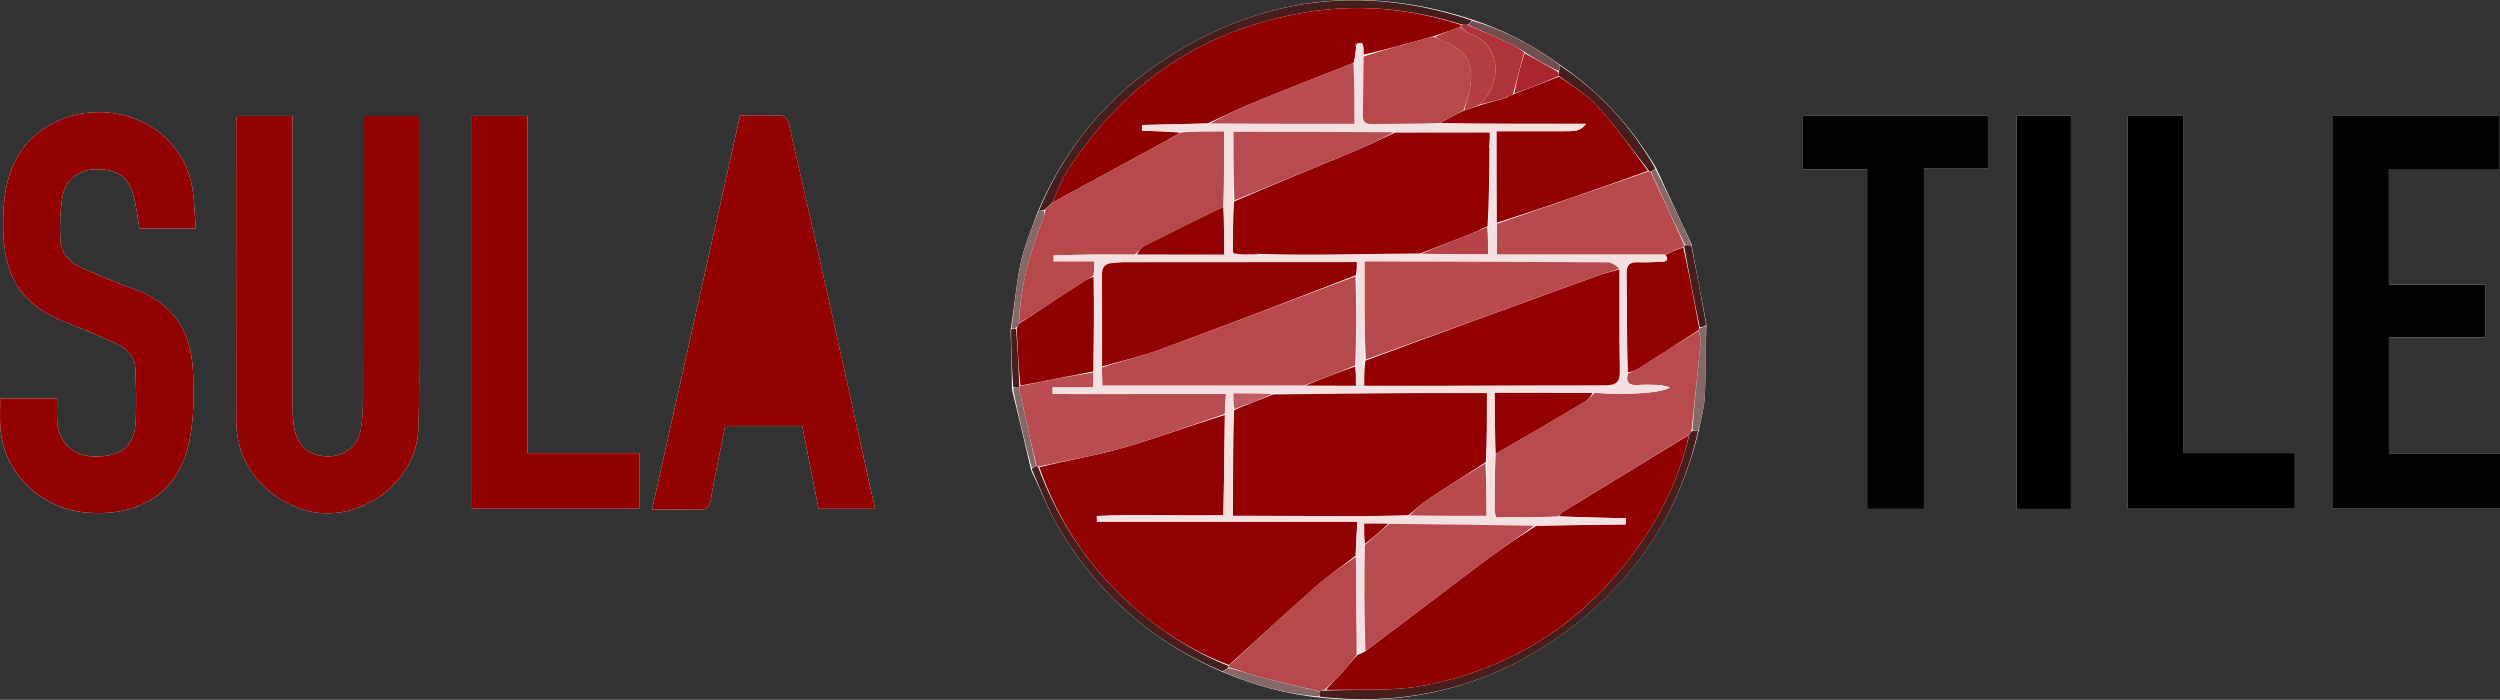 <svg xmlns="http://www.w3.org/2000/svg" xmlns:xlink="http://www.w3.org/1999/xlink" version="1.1" id="Layer_1" x="0px" y="0px" style="enable-background:new 0 0 1302.55 909.82;" xml:space="preserve" viewBox="97.71 295.83 1136.61 318.15">
<rect x="97.71" y="295.83" width="1136.61" height="318.15" fill="#333333" stroke="none"/>
<style type="text/css">
	.st0{fill:#FFFFFF;}
	.st1{fill:#920303;}
	.st2{fill:#920202;}
	.st3{fill:#020202;}
	.st4{fill:#030303;}
	.st5{fill:#910000;}
	.st6{fill:#481F1C;}
	.st7{fill:#461E1B;}
	.st8{fill:#846966;}
	.st9{fill:#704F4E;}
	.st10{fill:#910001;}
	.st11{fill:#B84B4F;}
	.st12{fill:#B7494D;}
	.st13{fill:#900001;}
	.st14{fill:#AE333A;}
	.st15{fill:#920101;}
	.st16{fill:#B94D51;}
	.st17{fill:#910101;}
	.st18{fill:#B84A4E;}
	.st19{fill:#A9262D;}
	.st20{fill:#F4E0E1;}
	.st21{fill:#920001;}
	.st22{fill:#B53E43;}
	.st23{fill:#930203;}
	.st24{fill:#B64348;}
	.st25{fill:#C15D60;}
</style>
<g>
	<path class="st0" d="M492.02,511.3c-5.82-26.3-11.59-52.61-17.47-78.9c-6-26.84-12.08-53.65-18.25-80.45   c-0.32-1.37-1.87-3.44-2.93-3.49c-6.41-0.33-19.16-0.16-19.16-0.16s-26.67,119.3-40.07,179.21c7.62,0,14.43-0.2,21.22,0.08   c3.66,0.15,4.88-1.16,5.5-4.69c1.95-11.19,4.33-22.3,6.54-33.36h35.07c2.48,12.58,4.93,24.98,7.42,37.63h25.7   C494.38,521.88,493.27,517.03,492.02,511.3z"/>
	<path class="st0" d="M337.54,348.54h-25.27c0,12.04,0,23.84,0,36.72v141.86h76.08v-25.28h-50.81V348.54z"/>
	<path class="st0" d="M288.21,444.56v-95.98h-25.45v6.14c0,41.67,0.02,83.34-0.04,125.02c-0.01,3.57-0.34,7.17-0.88,10.7   c-1.15,7.62-6.78,12.6-14.2,12.85c-8.4,0.28-14.26-3.98-15.97-12.01c-0.67-3.12-0.9-6.39-0.9-9.6   c-0.06-42.39-0.04-84.78-0.04-127.17v-5.96h-25.24c-0.16,0.94-0.38,1.62-0.38,2.31c-0.01,45.44-0.09,90.89,0.03,136.33   c0.07,24.83,19.87,39.1,35.73,41.57c22.6,3.51,45.95-14.42,47-37.33C288.56,476.2,288.13,460.91,288.21,444.56z"/>
	<path class="st0" d="M140.56,372.83c9.53-0.37,14.99,2.68,17.54,10.87c1.61,5.16,2.06,10.69,3.02,15.99h25.68   c-0.82-7.77-0.62-15.43-2.55-22.51c-7.67-28.09-42.22-38.7-65.91-23.27c-12.71,8.27-17.96,21.13-18.91,35.64   c-2.04,31.05,6.79,45.03,30.33,53.69c7.04,2.59,13.9,5.68,20.73,8.78c4.79,2.17,8.54,5.65,8.74,11.24   c0.31,8.57,0.66,17.2,0.04,25.74c-0.76,10.4-7.39,14.81-19.84,14.3c-8.72-0.36-15.32-6.97-15.73-15.89   c-0.15-3.34-0.02-6.7-0.02-10.42c-5.6,0-10.62,0-16.68,0H97.8c0,4.73-0.23,8.86,0.04,12.97c1.35,20.44,17.8,37.09,39.27,38.92   c22.73,1.94,40.82-8.07,46.14-30.21c2.7-11.26,2.78-22.58,2.19-34.15c-0.93-18.37-9.09-30.74-26.49-37.1   c-8.04-2.94-15.94-6.26-23.81-9.63c-5.66-2.43-9.67-6.77-9.99-12.98c-0.33-6.57-0.14-13.31,0.98-19.77   C127.44,377.6,133.5,373.1,140.56,372.83z"/>
	<path class="st0" d="M850.6,372.06c-11.28-18.74-25.65-34.58-44.2-47.14c-12.02-8.63-24.93-15.51-39.76-20.31   c-49.43-16.07-96.12-10.13-139.55,18.28c-26.02,17.02-45.22,40.11-57.63,69.34c-2.62,7.63-5.98,15.11-7.66,22.94   c-2.13,9.9-2.89,20.08-4.65,31.06c0.28,8.58,0.56,17.16,0.65,26.68c2.89,11.94,5.78,23.87,8.68,36.63   c4.49,9.37,8.23,19.2,13.6,28.04c17.58,28.91,41.92,50.34,73.88,63.94c13.93,5.78,28.29,9.91,44.25,11.53   c40.95,4.17,78.28-5.63,111.36-30c31.25-23.02,51.53-53.59,60.66-92.26c0.9-4.93,2.34-9.84,2.57-14.81   c0.5-10.64,0.37-21.32,0.7-32.96c-2.29-11.87-4.58-23.75-6.85-36.45C861.37,395.32,856.05,384.08,850.6,372.06z"/>
	<polygon class="st0" points="1183.84,502.14 1183.84,449.27 1227.59,449.27 1227.59,425.19 1183.81,425.19 1183.81,372.66    1234.23,372.66 1234.23,348.54 1158.04,348.54 1158.04,527.11 1234.32,527.11 1234.32,502.14  "/>
	<path class="st0" d="M1090.23,348.54h-25.27c0,39.36,0,78.47,0,118.67v59.9h76.1v-25.29h-50.82V348.54z"/>
	<path class="st0" d="M1031.34,348.29h-16.84v178.92h24.75V348.59c-0.78-0.15-1.12-0.27-1.46-0.27   C1035.99,348.3,1034.19,348.3,1031.34,348.29z"/>
	<polygon class="st0" points="917.4,372.84 946.59,372.84 946.59,527.2 972.43,527.2 972.43,372.53 1001.52,372.53 1001.52,348.46    917.4,348.46  "/>
	<path class="st1" d="M288.21,445.1c-0.08,15.81,0.35,31.09-0.35,46.33c-1.05,22.91-24.39,40.84-47,37.33   c-15.86-2.46-35.66-16.73-35.73-41.57c-0.12-45.44-0.04-90.89-0.03-136.33c0-0.68,0.22-1.37,0.38-2.31c8.33,0,16.5,0,25.24,0   c0,2.12,0,4.04,0,5.96c0,42.39-0.02,84.78,0.04,127.17c0,3.2,0.23,6.47,0.9,9.6c1.72,8.03,7.57,12.3,15.97,12.01   c7.41-0.25,13.04-5.23,14.2-12.85c0.53-3.53,0.87-7.13,0.88-10.7c0.06-41.67,0.04-83.34,0.04-125.02c0-1.95,0-3.89,0-6.14   c8.58,0,16.75,0,25.45,0C288.21,380.69,288.21,412.63,288.21,445.1z"/>
	<path class="st2" d="M107.52,476.99c5.54,0,10.56,0,16.16,0c0,3.71-0.13,7.07,0.02,10.42c0.41,8.93,7.01,15.54,15.73,15.89   c12.46,0.51,19.09-3.9,19.84-14.3c0.62-8.54,0.27-17.16-0.04-25.74c-0.21-5.59-3.95-9.07-8.74-11.24   c-6.83-3.1-13.69-6.19-20.73-8.78c-23.54-8.66-32.37-22.64-30.33-53.69c0.95-14.51,6.2-27.37,18.91-35.64   c23.7-15.42,58.25-4.82,65.91,23.27c1.93,7.08,1.73,14.74,2.55,22.51c-9.34,0-17.54,0-25.68,0c-0.96-5.3-1.41-10.83-3.02-15.99   c-2.55-8.19-8.01-11.24-17.54-10.87c-7.06,0.28-13.13,4.77-14.42,12.2c-1.13,6.46-1.31,13.2-0.98,19.77   c0.31,6.21,4.33,10.55,9.99,12.98c7.87,3.38,15.77,6.69,23.81,9.63c17.39,6.36,25.55,18.73,26.49,37.1   c0.59,11.56,0.51,22.89-2.19,34.15c-5.32,22.14-23.41,32.15-46.14,30.21c-21.47-1.83-37.92-18.48-39.27-38.92   c-0.27-4.1-0.04-8.24-0.04-12.97C100.98,476.99,103.99,476.99,107.52,476.99z"/>
	<path class="st2" d="M492.1,511.74c-5.89-26.75-11.66-53.06-17.54-79.35c-6-26.84-12.08-53.65-18.25-80.45   c-0.32-1.37-1.87-3.44-2.93-3.49c-6.41-0.33-19.16-0.16-19.16-0.16s-26.67,119.3-40.07,179.21c7.62,0,14.43-0.2,21.22,0.08   c3.66,0.15,4.88-1.16,5.5-4.69c1.95-11.19,4.33-22.3,6.54-33.36h7.36h9.74h17.96c2.48,12.58,4.93,24.98,7.42,37.63h25.7   C494.38,521.88,493.27,517.03,492.1,511.74z"/>
	<path class="st3" d="M1158.04,358.87c0-3.72,0-6.9,0-10.33c25.65,0,50.76,0,76.19,0c0,8.01,0,15.83,0,24.12   c-16.85,0-33.51,0-50.42,0c0,17.62,0,34.77,0,52.53c14.64,0,29.1,0,43.78,0c0,8.28,0,15.94,0,24.08c-14.53,0-29.01,0-43.75,0   c0,17.77,0,35.07,0,52.86c16.95,0,33.61,0,50.48,0c0,8.53,0,16.56,0,24.97c-25.32,0-50.59,0-76.28,0   C1158.04,471.13,1158.04,415.27,1158.04,358.87z"/>
	<path class="st4" d="M972.43,517.27c0,3.56,0,6.6,0,9.93c-8.68,0-17.06,0-25.84,0c0-51.45,0-102.73,0-154.36   c-9.87,0-19.34,0-29.19,0c0-8.29,0-16.24,0-24.38c28.07,0,55.9,0,84.12,0c0,7.89,0,15.69,0,24.07c-9.38,0-18.98,0-29.09,0   C972.43,420.98,972.43,468.86,972.43,517.27z"/>
	<path class="st5" d="M312.27,384.72c0-12.34,0-24.14,0-36.18c8.65,0,16.67,0,25.27,0c0,50.97,0,101.86,0,153.3   c17.18,0,33.8,0,50.81,0c0,8.66,0,16.79,0,25.28c-25.08,0-50.18,0-76.08,0C312.27,479.9,312.27,432.58,312.27,384.72z"/>
	<path d="M1064.96,466.67c0-39.65,0-78.77,0-118.13c8.65,0,16.68,0,25.27,0c0,50.94,0,101.85,0,153.28c17.18,0,33.81,0,50.82,0   c0,8.64,0,16.78,0,25.29c-25.15,0-50.38,0-76.1,0C1064.96,507,1064.96,487.11,1064.96,466.67z"/>
	<path d="M1031.87,348.29c2.33,0.01,4.12,0,5.92,0.03c0.34,0,0.69,0.12,1.46,0.27c0,59.41,0,118.9,0,178.62c-8.17,0-16.33,0-24.75,0   c0-59.63,0-119,0-178.92C1020.28,348.29,1025.81,348.29,1031.87,348.29z"/>
	<path class="st6" d="M869.8,491.47c-8.67,38-28.95,68.57-60.2,91.59c-33.08,24.36-70.41,34.17-111.8,29.54   c-0.43-1.11-0.43-1.76-0.11-2.45c0.94-0.18,1.56-0.33,2.71-0.36c15.53-0.62,30.88,0.44,45.46-2.42   c42.83-8.43,76.25-31.71,100.24-68.21c9.23-14.03,15.83-29.23,19.68-45.87c0.43-0.68,0.72-1.13,1.39-1.63   C868.29,491.56,869.05,491.51,869.8,491.47z"/>
	<path class="st7" d="M569.93,391.86c11.96-28.85,31.16-51.94,57.18-68.97c43.43-28.41,90.12-34.35,139.71-17.8   c-0.45,1-1.08,1.52-2.08,2.03c-1.14,0-1.91,0.01-2.95-0.29c-23.44-7.23-46.85-9.39-70.88-5.33   c-46.86,7.91-82.43,32.45-107.92,72.05c-2.85,4.43-4.58,9.58-6.83,14.39c0.01-0.01,0.04-0.02-0.21,0.07   c-0.55,0.3-0.75,0.58-1.02,1.17c-0.45,0.48-0.75,0.73-1.28,1.07c-0.54,0.3-0.72,0.59-0.74,0.95c0.02,0,0.01-0.05-0.51,0.02   C571.25,391.47,570.59,391.67,569.93,391.86z"/>
	<path class="st6" d="M653.45,601.03c-31.43-13.1-55.76-34.53-73.35-63.44c-5.38-8.84-9.11-18.67-13.31-28.56   c0.84-0.83,1.4-1.14,2.2-1.34c0.41,0.18,0.58,0.26,0.79,0.71c8.96,24.14,22.6,44.77,41.5,61.76   c13.31,11.95,28.11,21.67,44.89,28.42c0.01,0.23,0.08,0.69-0.23,0.98C654.92,600.23,654.18,600.63,653.45,601.03z"/>
	<path class="st7" d="M806.58,325.41c18.37,12.07,32.74,27.91,43.76,47.1c-0.84,0.78-1.42,1.11-2.24,1.37   c-0.25-0.07-0.74-0.19-0.82-0.55c-7.96-10.26-15.4-20.56-23.9-29.89c-4.66-5.11-11.12-8.58-16.86-13.14   c-0.16-0.8-0.24-1.26,0.01-2.02C806.77,327.12,806.67,326.26,806.58,325.41z"/>
	<path class="st8" d="M569.7,392.05c0.89-0.38,1.55-0.58,2.73-0.42c0.15,1.54-0.14,2.75-0.59,3.91   c-5.98,15.24-10.24,30.87-10.93,47.59c-0.41,0.7-0.7,1.15-1.29,1.67c-0.88,0.22-1.46,0.37-2.04,0.52   c1.35-10.06,2.12-20.25,4.25-30.15C563.5,407.34,566.86,399.87,569.7,392.05z"/>
	<path class="st9" d="M806.49,325.17c0.18,1.1,0.27,1.95-0.29,2.97c-5.42-2.62-10.19-5.42-15.15-8.52c-2.18-1.47-4.07-2.8-6.14-3.74   c-6.56-2.99-13.19-5.84-19.79-8.74c0.62-0.52,1.25-1.04,2.02-1.83C781.48,309.41,794.39,316.29,806.49,325.17z"/>
	<path class="st8" d="M870.03,491.13c-0.98,0.38-1.73,0.43-2.87,0.06c1.03-13.62,2.5-26.83,3.78-40.05   c0.16-1.62-0.65-3.34-0.95-5.29c0.12-0.44,0.18-0.62,0.57-0.83c1.14-0.36,1.95-0.69,2.76-1.01c-0.13,10.66,0,21.33-0.49,31.98   C872.6,480.95,871.15,485.86,870.03,491.13z"/>
	<path class="st8" d="M653.72,601.28c0.47-0.65,1.2-1.05,2.63-1.71c5.25,1.2,9.75,2.88,14.36,4.09c8.85,2.32,17.77,4.36,26.66,6.52   c0,0.65,0,1.31-0.01,2.29C682.28,611.44,667.92,607.31,653.72,601.28z"/>
	<path class="st7" d="M873.43,443.51c-0.92,0.81-1.73,1.14-2.94,1.02c-2.64-12.39-4.87-24.35-7.07-36.53   c0.04-0.23,0.09-0.69,0.49-0.69c1.18,0.03,1.97,0.06,2.75,0.09C868.95,419.28,871.24,431.15,873.43,443.51z"/>
	<path class="st8" d="M866.67,406.99c-0.8,0.39-1.58,0.36-2.94-0.02c-5.51-11.24-10.45-22.13-15.38-33.02   c0.58-0.33,1.16-0.66,2.07-1.06C856.05,384.08,861.37,395.32,866.67,406.99z"/>
	<path class="st8" d="M568.74,507.58c-0.55,0.31-1.11,0.61-1.96,1.03c-3.18-11.82-6.07-23.76-8.49-36.18   c1.21-0.45,1.96-0.41,2.75,0.07C563.64,484.49,566.19,496.03,568.74,507.58z"/>
	<path class="st6" d="M561,472.06c-0.75-0.04-1.5-0.07-2.62-0.1c-0.65-8.56-0.93-17.14-1.01-26.18c0.78-0.61,1.37-0.75,2.29-0.44   c0.74,8.92,1.13,17.37,1.47,26.05C561.08,471.61,561,472.06,561,472.06z"/>
	<path class="st10" d="M865.64,493.51c-3.71,16.41-10.31,31.6-19.54,45.64c-24,36.5-57.41,59.79-100.24,68.21   c-14.58,2.87-29.93,1.81-45.27,2.12c2.06-2.71,4.59-4.88,6.82-7.32c2.51-2.74,4.74-5.73,7.45-8.54c1.33-0.51,2.31-1.09,3.63-1.75   c19.04-14.28,37.66-28.56,56.45-42.62c6.69-5.01,13.78-9.49,21.16-14.33c13.92-0.3,27.35-0.49,40.79-0.67c0-0.93,0-1.87,0-2.8   c-10.19-0.21-20.39-0.43-30.47-0.96c0.74-0.91,1.3-1.62,2.03-2.06C827.5,516.77,846.57,505.14,865.64,493.51z"/>
	<path class="st11" d="M865.78,493.28c-19.21,11.86-38.28,23.49-57.34,35.15c-0.72,0.44-1.28,1.15-2.46,2.19   c-9.79,0.45-19.05,0.45-28.05,0.45c-0.48-1.65-0.76-2.15-0.75-2.64c0.04-8.76,0.11-17.52,0.55-26.3   c13.77-7.89,27.2-15.73,40.54-23.69c1.56-0.93,2.7-2.58,4.46-4.01c13.62,1.09,30.6,0.22,34.24-2.49c-2.1-0.47-3.49-1-4.9-1.05   c-3.22-0.13-6.46-0.24-9.67,0.01c-4.04,0.32-5.69-1.22-4.53-5.24c1.81-0.73,3.29-1.35,4.63-2.19c9.16-5.75,18.29-11.55,27.43-17.33   c0.36,1.68,1.17,3.39,1.01,5.02c-1.29,13.22-2.76,26.42-4.16,40.1C866.5,492.14,866.21,492.6,865.78,493.28z"/>
	<path class="st12" d="M714.51,593.54c-2.35,2.88-4.59,5.87-7.09,8.61c-2.23,2.44-4.76,4.61-7.35,7.2c-0.81,0.45-1.44,0.6-2.37,0.78   c-9.21-2.12-18.13-4.17-26.97-6.48c-4.62-1.21-9.11-2.89-14.06-4.37c-0.4-0.02-0.47-0.48-0.16-0.88   c13.3-12.25,26.15-24.24,39.32-35.87c5.72-5.05,12.09-9.37,18.33-13.53C714.38,564.18,714.44,578.86,714.51,593.54z"/>
	<path class="st13" d="M576.16,387.96c2.25-4.82,3.98-9.97,6.83-14.4c25.49-39.6,61.06-64.14,107.92-72.05   c24.03-4.06,47.44-1.9,70.83,5.57c0.23,0.54,0.19,1.02-0.23,1.04c-4.12,1.4-7.82,2.77-11.94,4.18c-2.13,0.54-3.83,1.07-5.55,1.55   c-8.75,2.41-17.51,4.8-26.32,6.79c-0.15-5.62-0.15-5.62-3.36-4.82c-0.26,0.16-0.42,0.29-0.4,0.37c0.06,0.23,0.2,0.44,0.29,1.09   c-0.26,2.67-0.51,4.9-1.17,7.15c-15.8,6.18-31.22,12.25-46.55,18.55c-6.53,2.68-12.85,5.85-19.75,8.91   c-10.27,0.33-20.06,0.55-29.84,0.78c-0.02,0.87-0.03,1.74-0.05,2.61c5.85,0.17,11.7,0.34,17.48,0.87   c-5.5,3.28-10.95,6.16-16.37,9.1C604.04,372.81,590.1,380.39,576.16,387.96z"/>
	<path class="st12" d="M576.17,387.95c13.93-7.56,27.87-15.14,41.82-22.7c5.42-2.94,10.87-5.82,16.87-9.22   c6.76-0.49,12.96-0.49,19.39-0.49c0,12.14,0,23.21-0.41,34.38c-12.22,5.94-24.07,11.72-35.81,17.69c-1.57,0.8-2.64,2.56-4.44,3.98   c-6.6,0.05-12.7-0.07-18.8-0.02c-6.02,0.05-12.04,0.27-18.06,0.41c0.01,0.89,0.03,1.77,0.04,2.66c6.03,0,12.07,0,18.38,0   c0,2.85,0,4.59-0.36,6.54c-1.74,1.05-3.14,1.85-4.49,2.72c-9.76,6.32-19.52,12.65-29.28,18.98c0.58-16.47,4.83-32.1,10.82-47.34   c0.45-1.15,0.75-2.37,1.11-3.98c-0.01-0.42,0.01-0.37,0.21-0.48c0.49-0.31,0.67-0.58,0.75-0.93c0.29-0.25,0.59-0.49,1.29-1.06   c0.72-0.52,0.93-0.8,1.02-1.16C576.21,387.93,576.18,387.94,576.17,387.95z"/>
	<path class="st14" d="M761.93,308.09c0,0,0.04-0.48,0.09-0.72c0.81-0.24,1.58-0.25,2.72-0.25c6.98,2.91,13.61,5.76,20.17,8.75   c2.07,0.94,3.97,2.27,5.71,3.85c-1.78,6.51-3.32,12.59-5.06,18.92c-0.8,0.43-1.4,0.6-2.23,0.87c-0.51,0.27-0.72,0.52-1.27,0.87   c-4.1,1.11-7.79,2.17-11.41,2.88c10.61-10.51,9.24-27.57-5.06-32.3C764.2,310.52,763.14,309.08,761.93,308.09z"/>
	<path class="st8" d="M573.66,390.25c0.16,0.25-0.02,0.53-0.53,0.84C572.95,390.83,573.12,390.55,573.66,390.25z"/>
	<path class="st13" d="M575.96,388.01c0.16,0.27-0.04,0.55-0.61,0.84C575.21,388.59,575.41,388.31,575.96,388.01z"/>
	<path class="st15" d="M713.98,548.52c-6.07,4.65-12.44,8.96-18.16,14.01c-13.17,11.63-26.02,23.62-39.33,35.64   c-17.09-6.35-31.9-16.06-45.2-28.02c-18.91-16.99-32.55-37.62-41.05-61.89c12.94-3.21,25.68-5.26,37.98-8.81   c15.62-4.51,30.88-10.23,46.38-14.94c-0.16,15.48-0.41,30.48-0.66,45.55c-19.79,0.48-38.7-0.53-57.55,0.38   c0.01,0.86,0.02,1.72,0.03,2.59c39.22,0,78.43,0,118.4,0C714.5,538.95,714.24,543.73,713.98,548.52z"/>
	<path class="st16" d="M654.52,484.01c-15.42,5.2-30.68,10.93-46.3,15.44c-12.3,3.55-25.04,5.6-38.03,8.44   c-0.62,0.04-0.78-0.04-1.19-0.22c-2.81-11.64-5.36-23.19-7.95-35.18c-0.04-0.44,0.04-0.89,0.55-1.14   c11.41-2.38,22.32-4.51,33.33-6.17c-0.02,2.19-0.14,3.9-0.34,6.77c-6.38,0-12.34,0-18.3,0c0.01,0.99,0.01,1.99,0.02,2.98   c12.99,0.14,25.99,0.02,38.99,0.04c13.16,0.02,26.32,0,39.78,0C654.84,478.68,654.68,481.35,654.52,484.01z"/>
	<path class="st17" d="M783.55,339.43c0.6-0.17,1.21-0.35,2.42-0.79c7.28-2.84,13.96-5.42,20.64-7.99   c5.65,4.21,12.11,7.68,16.78,12.8c8.51,9.33,15.95,19.63,23.51,30.04c-23.09,8.38-45.86,16.25-68.73,23.63   c-0.1-14.08-0.1-27.67-0.1-41.6c5.01,0,9.48,0,13.96,0c4.49,0,8.98,0,13.47,0c10.11,0,10.11,0,13.37-3.37   c-22.99,0-44.75,0-66.45-0.37c3.6-2.16,7.15-3.94,11.1-5.77c2.63-0.81,4.85-1.59,7.08-2.36c3.69-1.06,7.37-2.12,11.72-3.3   C783.26,340.03,783.45,339.77,783.55,339.43z"/>
	<path class="st18" d="M778.26,397.6c22.77-7.87,45.54-15.75,68.7-23.77c0.4-0.15,0.89-0.02,1.14,0.05   c5.19,10.96,10.12,21.85,15.24,33.08c0.17,0.35,0.12,0.81-0.32,1.08c-3,1.36-5.56,2.45-8.63,3.53c-25.6,0.01-50.7,0.01-76.14,0.01   C778.26,406.45,778.26,402.03,778.26,397.6z"/>
	<path class="st19" d="M806.53,330.31c-6.6,2.91-13.27,5.49-20.36,8.08c1.13-6.06,2.67-12.15,4.65-18.34   c5.2,2.68,9.96,5.47,15.06,8.4C806.29,329.05,806.37,329.51,806.53,330.31z"/>
	<path class="st10" d="M594.82,464.72c-10.91,2.13-21.82,4.26-33.18,6.42c-0.84-8.43-1.24-16.88-1.68-25.88   c0.24-0.99,0.54-1.44,0.95-2.14c9.87-6.58,19.62-12.91,29.39-19.23c1.35-0.87,2.75-1.67,4.59-2.21   C595.17,436.23,594.99,450.48,594.82,464.72z"/>
	<path class="st15" d="M854.9,411.58c2.56-1.08,5.13-2.17,8.09-3.3c2.63,11.91,4.87,23.86,7.17,36.3c0.01,0.65-0.05,0.83-0.17,1.27   c-9.2,6.05-18.33,11.85-27.49,17.6c-1.34,0.84-2.82,1.46-4.7,1.68c-0.48-15.21-0.36-29.93-0.6-44.64c-0.07-3.98,1.16-5.58,5.1-5.44   c3.41,0.12,6.83-0.05,10.24-0.16C854.71,414.82,856.85,414.62,854.9,411.58z"/>
	<path class="st20" d="M854.39,411.58c2.46,3.04,0.32,3.24-1.85,3.31c-3.41,0.11-6.83,0.27-10.24,0.16   c-3.95-0.14-5.17,1.47-5.1,5.44c0.24,14.71,0.12,29.43,0.2,44.65c-0.69,4.51,0.96,6.05,5,5.73c3.2-0.25,6.45-0.15,9.67-0.01   c1.41,0.06,2.79,0.58,4.9,1.05c-3.64,2.71-20.62,3.59-34.73,2.45c-15.31,0.07-29.71,0.07-44.88,0.07c0,9.87,0,18.78,0,27.7   c-0.07,8.76-0.14,17.52-0.18,26.29c0,0.49,0.27,0.99,0.75,2.64c9.01,0,18.26,0,27.94-0.13c10.63,0.09,20.82,0.3,31.01,0.51   c0,0.93,0,1.87,0,2.8c-13.43,0.18-26.87,0.37-41.28,0.49c-22.72-0.3-44.47-0.53-66.7-0.82c-4.01-0.05-7.53-0.05-10.98-0.05   c0,3.53,0,6.38-0.09,9.75c0.04,16.45,0.17,32.39,0.3,48.33c-0.97,0.58-1.95,1.16-3.28,1.67c-0.42-14.76-0.48-29.44-0.71-44.61   c0.09-5.27,0.35-10.05,0.67-15.98c-39.97,0-79.18,0-118.4,0c-0.01-0.86-0.02-1.72-0.03-2.59c18.85-0.91,37.77,0.1,57.55-0.38   c0.25-15.07,0.49-30.06,0.66-45.55c0.08-3.16,0.24-5.82,0.47-9.53c-13.47,0-26.62,0.01-39.78,0c-12.99-0.02-26,0.11-38.99-0.04   c-0.01-0.99-0.01-1.99-0.02-2.98c5.96,0,11.92,0,18.3,0c0.2-2.87,0.32-4.59,0.34-6.77c0.07-14.72,0.25-28.96,0.32-43.72   c-0.1-2.25-0.1-4-0.1-6.84c-6.31,0-12.35,0-18.38,0c-0.01-0.89-0.03-1.77-0.04-2.66c6.02-0.14,12.04-0.37,18.06-0.41   c6.1-0.05,12.2,0.08,19.3,0.07c13.98-0.06,26.96-0.06,40.16-0.06c0-7.62,0-14.69,0-21.76c0-11.07,0-22.13,0-34.27   c-6.43,0-12.63,0-19.32,0.13c-6.35-0.04-12.19-0.21-18.04-0.38c0.02-0.87,0.03-1.74,0.05-2.61c9.79-0.22,19.57-0.45,30.34-0.61   c22.64,0.07,44.3,0.07,66.21,0.07c0-9.82,0-18.77,0-27.72c0.25-2.24,0.5-4.47,0.91-7.39c0.16-0.88,0.15-1.07,0.14-1.27   c3.02-0.75,3.02-0.75,3.08,5.37c-0.1,9.52-0.12,18.12-0.27,26.73c-0.05,2.76,0.55,4.4,3.81,4.36c10.4-0.13,20.8-0.07,31.2-0.09   c21.76,0,43.51,0,66.5,0c-3.26,3.37-3.26,3.37-13.37,3.37c-4.49,0-8.98,0-13.47,0c-4.48,0-8.95,0-13.96,0c0,13.94,0,27.52,0.1,41.6   c0.1,4.92,0.1,9.34,0.1,14.48C803.69,411.59,828.79,411.59,854.39,411.58z M691.61,471.21c7.4,0,14.8,0,22.56,0   c0-3.46,0-6.1,0.2-9.75c0-13.37,0.01-26.75,0.22-41.08c0-1.7,0-3.4,0-5.4c-1.4,0-2.28,0-3.17,0c-34.15,0.02-68.29,0.03-102.44,0.07   c-1.79,0-3.58,0.34-5.37,0.38c-3.7,0.08-4.92,2.11-4.9,5.56c0.07,13.81,0.04,27.62-0.09,42.4c0.11,2.44,0.23,4.88,0.36,7.67   C629.83,471.06,660.21,471.06,691.61,471.21z M717.94,460.28c0,3.51,0,7.02,0,10.91c13,0,25.53,0.03,38.06-0.01   c23.87-0.07,47.74-0.25,71.61-0.2c4.72,0.01,6.62-1.36,6.51-6.46c-0.34-15.4-0.18-30.81-0.03-47.1c-1.83-0.81-3.66-2.31-5.5-2.32   c-34.89-0.23-69.79-0.29-104.68-0.38c-1.92-0.01-3.85,0-5.75,0c0,7.27-0.01,13.86,0,20.45   C718.19,443.24,718.23,451.3,717.94,460.28z M775.11,365.57c-0.06-1.17-0.12-2.34-0.08-4.5c0-1.73,0-3.45,0-4.95   c-14.5,0-28.81,0-44.1-0.36c-24.12,0-48.25,0-72.41,0c0,10.91,0,21.07-0.28,32.2c0,7.55,0.01,15.1,0.17,23.36   c0.69,0.05,1.38,0.11,2.91,0.23c1.13-0.02,2.25-0.05,4.29,0.17c1.89-0.08,3.77-0.16,6.66-0.17c8.98,0,17.97,0.06,26.95-0.02   c14.72-0.12,29.45-0.32,45.17-0.18c9.73,0,19.46,0,29.84,0c0-4.58,0-8.47,0.3-13.23C774.64,387.56,774.74,376.99,775.11,365.57z    M773.7,505.43c0-10.15,0-20.3,0-30.88c-11.97,0-23.8-0.07-35.63,0.02c-20.48,0.15-40.96,0.39-62.18,0.12c-5.69,0-11.37,0-17.42,0   c0,2.69,0,4.95-0.2,8.18c0,15.61,0,31.22,0,47.42c1.28,0,3.03-0.01,4.79,0c18.18,0.07,36.36,0.18,54.53,0.18   c6.83,0,13.65-0.28,21.47-0.12c11.25,0,22.49,0,34.37,0C773.43,522.03,773.43,514.21,773.7,505.43z"/>
	<path class="st11" d="M718.49,591.87c-0.47-15.86-0.6-31.8-0.28-48.28c4.03-3.56,7.61-6.59,11.19-9.62   c21.75,0.23,43.5,0.47,65.74,0.89c-6.41,4.9-13.5,9.38-20.19,14.39C756.15,563.31,737.52,577.59,718.49,591.87z"/>
	<path class="st21" d="M777.72,502.11c-0.37-8.9-0.37-17.81-0.37-27.68c15.16,0,29.56,0,44.45,0.05c-0.84,1.36-1.98,3.01-3.54,3.94   C804.92,486.39,791.49,494.22,777.72,502.11z"/>
	<path class="st12" d="M752.4,351.76c-10.45,0.39-20.85,0.33-31.25,0.46c-3.26,0.04-3.86-1.61-3.81-4.36   c0.15-8.6,0.17-17.21,0.33-26.31c8.85-2.9,17.61-5.3,26.36-7.71c1.72-0.47,3.42-1,5.76-1.21c1.74,0.85,2.81,1.51,3.96,1.95   c10.36,3.92,13.94,9.46,12.45,20.32c-0.52,3.78-2.03,7.42-3.09,11.13C759.55,347.82,756,349.61,752.4,351.76z"/>
	<path class="st16" d="M713.07,324.43c0.41,8.94,0.41,17.88,0.41,27.7c-21.91,0-43.58,0-65.73-0.17c5.92-3.12,12.24-6.29,18.77-8.98   C681.85,336.67,697.28,330.6,713.07,324.43z"/>
	<path class="st22" d="M763.5,346c0.66-3.67,2.18-7.31,2.69-11.09c1.49-10.86-2.09-16.39-12.45-20.32c-1.15-0.44-2.22-1.1-3.53-1.99   c3.49-1.71,7.19-3.08,11.3-4.48c1.63,0.96,2.69,2.4,4.07,2.86c14.3,4.73,15.67,21.79,5.06,32.3   C768.35,344.41,766.13,345.18,763.5,346z"/>
	<path class="st16" d="M714.34,315.81c0.2,0.14,0.21,0.34,0.07,0.78c-0.26,0.03-0.4-0.18-0.46-0.41   C713.93,316.1,714.08,315.97,714.34,315.81z"/>
	<path class="st21" d="M653.83,389.91c0.41,6.96,0.41,14.03,0.41,21.66c-13.2,0-26.18,0-39.66-0.05c0.8-1.36,1.87-3.13,3.44-3.93   C629.77,401.63,641.61,395.85,653.83,389.91z"/>
	<path class="st19" d="M783.32,339.52c0.13,0.25-0.07,0.51-0.61,0.76C782.6,340.04,782.81,339.79,783.32,339.52z"/>
	<path class="st21" d="M738.08,530.03c-6.83,0.15-13.65,0.44-20.48,0.44c-18.18,0.01-36.36-0.11-54.53-0.18   c-1.76-0.01-3.51,0-4.79,0c0-16.21,0-31.81,0.5-47.97c6.29-2.76,12.08-4.96,17.87-7.17c20.48-0.2,40.96-0.45,61.44-0.59   c11.83-0.08,23.66-0.02,35.63-0.02c0,10.59,0,20.73-0.51,31.38c-9.07,5.94-17.69,11.27-26.15,16.86   C743.86,524.9,741.06,527.6,738.08,530.03z"/>
	<path class="st21" d="M743.41,411.05c-14.72,0.17-29.45,0.37-44.17,0.49c-8.98,0.07-17.97,0.02-27.76-0.25   c-2.8-0.11-4.78,0.04-6.77,0.2c-1.13,0.02-2.25,0.05-4.02-0.18c-1.24-0.4-1.84-0.55-2.43-0.69c0-7.55-0.01-15.1,0.52-23.19   c18.77-8.06,37.04-15.53,55.26-23.14c6.04-2.53,11.93-5.43,17.89-8.16c14.31,0,28.62,0,43.11,0c0,1.5,0,3.23-0.28,5.7   c-0.16,2.03-0.03,3.31,0.09,4.59c-0.1,10.57-0.2,21.14-0.83,32.23c-3.16,1.62-5.76,2.8-8.41,3.83   C758.21,405.37,750.8,408.2,743.41,411.05z"/>
	<path class="st21" d="M833.92,418.31c0.03,15.41-0.14,30.82,0.21,46.22c0.11,5.1-1.78,6.47-6.51,6.46   c-23.87-0.05-47.74,0.13-71.61,0.2c-12.53,0.04-25.06,0.01-38.06,0.01c0-3.9,0-7.4,0.55-11.4c35.43-13.16,70.3-25.86,105.2-38.49   C827.02,420.1,830.51,419.3,833.92,418.31z"/>
	<path class="st23" d="M598.75,462.43c0-13.81,0.03-27.62-0.04-41.43c-0.02-3.44,1.2-5.47,4.9-5.56c1.79-0.04,3.58-0.37,5.37-0.38   c34.15-0.04,68.29-0.06,102.44-0.07c0.88,0,1.77,0,3.17,0c0,2,0,3.7-0.49,5.95c-30.02,11.68-59.48,22.97-89.1,33.86   C616.47,457.93,607.51,459.92,598.75,462.43z"/>
	<path class="st18" d="M598.69,462.91c8.83-3,17.78-4.98,26.31-8.11c29.61-10.89,59.08-22.18,88.99-33.38   c0.39,13.3,0.38,26.68-0.12,40.54c-8.09,3.36-15.68,6.24-23.27,9.11c-30.39,0-60.77,0-91.62,0   C598.85,468.28,598.74,465.84,598.69,462.91z"/>
	<path class="st18" d="M834.01,417.87c-3.5,1.43-6.98,2.23-10.32,3.43c-34.9,12.63-69.77,25.33-105.04,38.03   c-0.42-8.04-0.46-16.1-0.48-24.16c-0.01-6.59,0-13.18,0-20.45c1.9,0,3.83,0,5.75,0c34.9,0.09,69.79,0.15,104.68,0.38   C830.44,415.12,832.27,416.63,834.01,417.87z"/>
	<path class="st11" d="M731.42,355.94c-5.47,2.91-11.36,5.82-17.4,8.34c-18.21,7.61-36.48,15.08-55.11,22.66   c-0.38-10.11-0.38-20.28-0.38-31.18C682.68,355.76,706.81,355.76,731.42,355.94z"/>
	<path class="st18" d="M738.57,530.19c2.48-2.59,5.29-5.29,8.48-7.4c8.46-5.59,17.08-10.92,26.01-16.38   c0.37,7.8,0.37,15.62,0.37,23.94C761.55,530.35,750.31,530.35,738.57,530.19z"/>
	<path class="st24" d="M743.9,411.2c6.9-3.01,14.31-5.84,21.69-8.73c2.65-1.04,5.25-2.21,8.26-3.4c0.39,3.81,0.39,7.7,0.39,12.28   C763.86,411.36,754.13,411.36,743.9,411.2z"/>
	<path class="st23" d="M691.11,471.14c7.08-2.95,14.67-5.83,22.66-8.68c0.4,2.66,0.4,5.3,0.4,8.76   C706.41,471.21,699.01,471.21,691.11,471.14z"/>
	<path class="st25" d="M676.27,474.92c-5.42,2.44-11.2,4.65-17.39,6.91c-0.4-2.2-0.4-4.46-0.4-7.15   C664.53,474.69,670.21,474.69,676.27,474.92z"/>
	<path class="st23" d="M728.91,533.92c-3.1,3.08-6.68,6.1-10.62,9.16c-0.36-2.83-0.36-5.68-0.36-9.21   C721.38,533.87,724.9,533.87,728.91,533.92z"/>
	<path class="st24" d="M665.16,411.6c1.53-0.28,3.52-0.43,5.81-0.36C669.39,411.56,667.51,411.64,665.16,411.6z"/>
	<path class="st24" d="M774.97,365.99c-0.26-0.86-0.38-2.14-0.27-3.67C774.99,363.24,775.05,364.41,774.97,365.99z"/>
	<path class="st24" d="M658.33,410.97c0.52-0.21,1.11-0.06,1.93,0.3C659.79,411.43,659.1,411.37,658.33,410.97z"/>
</g>
<polygon class="st2" points="427.65,489.66 431.42,464.8 444.49,378.45 462.86,465.16 432.52,466.27 430.57,489.53 "/>
</svg>